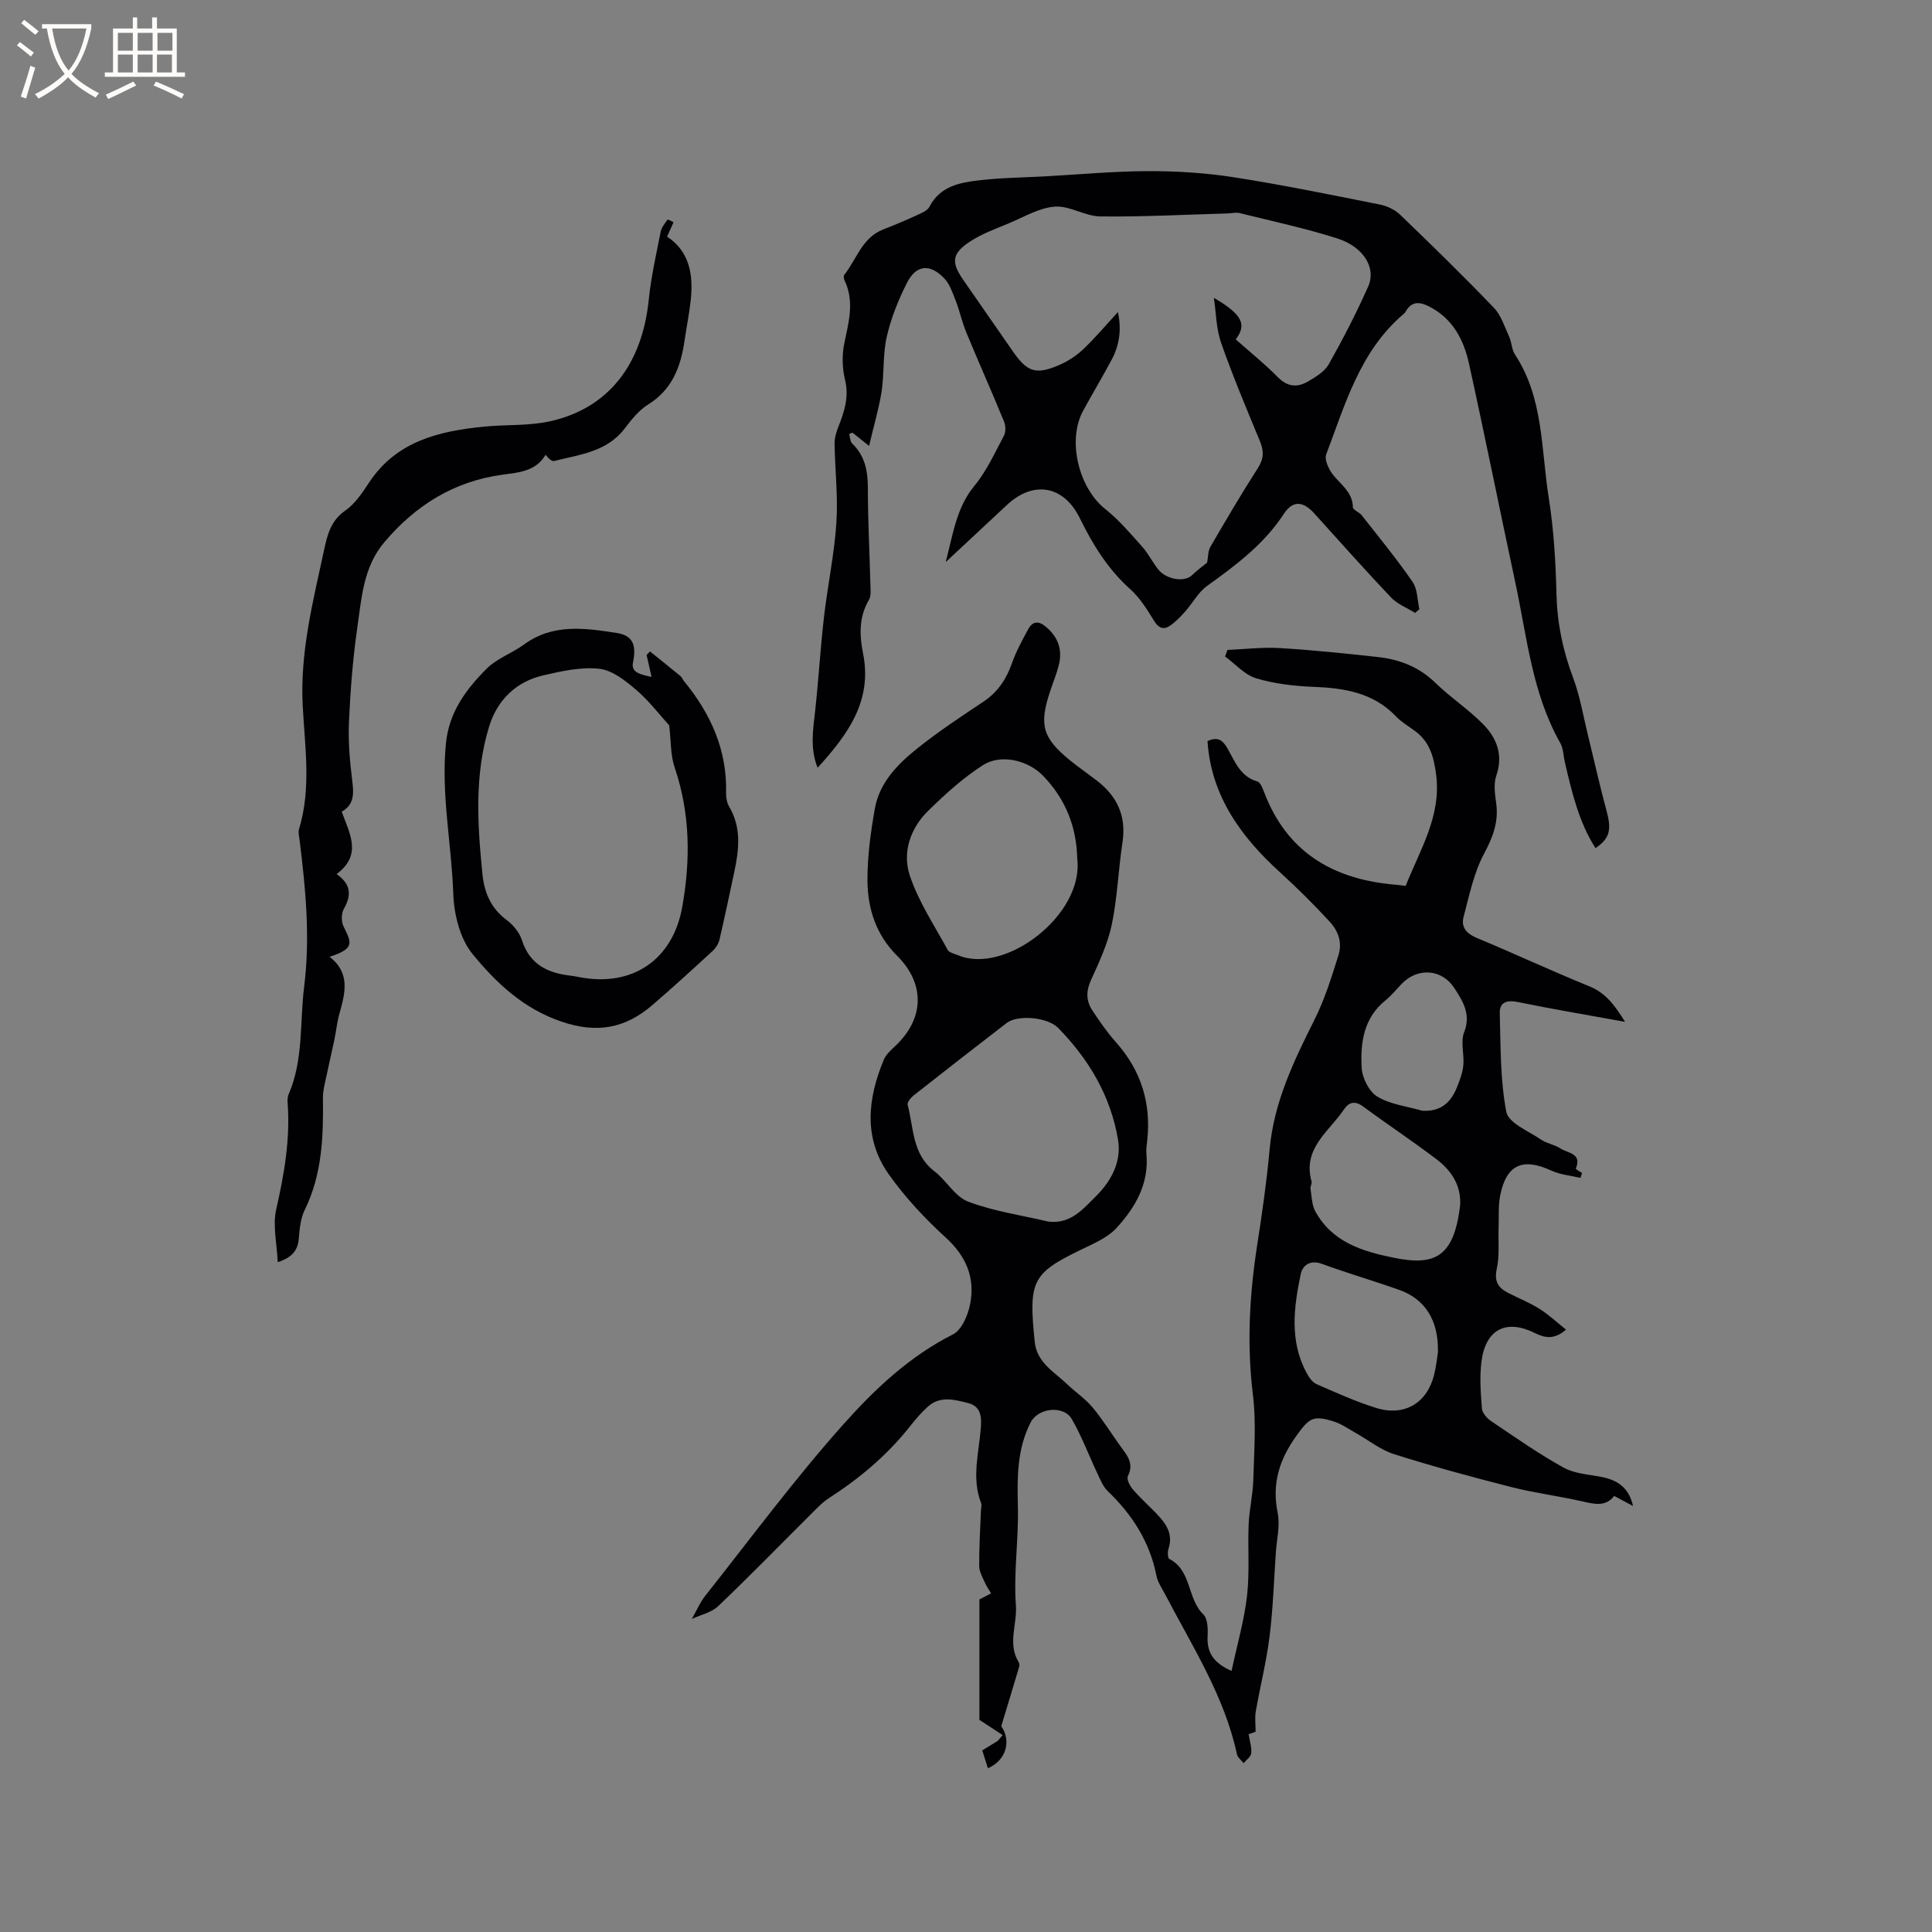 <svg enable-background="new 0 0 400 400" viewBox="0 0 400 400" xmlns="http://www.w3.org/2000/svg"><rect x="0" y="0" width="400" height="400" fill="#808080" stroke="none"/><g fill="#010103"><path d="m291.03 183.41c2.99-7.54 7.39-14.43 6.31-22.96-.46-3.63-1.27-6.8-4.32-9.06-1.36-1.01-2.87-1.89-4.03-3.1-4.71-4.91-10.69-5.84-17.1-6.09-3.98-.16-8.05-.63-11.84-1.77-2.37-.72-4.29-2.96-6.41-4.51.16-.45.33-.9.49-1.36 3.63-.15 7.27-.6 10.88-.38 6.76.4 13.51 1.11 20.25 1.85 4.51.49 8.54 2.05 11.92 5.34 3.1 3.02 6.79 5.44 9.83 8.51 2.86 2.89 4.27 6.39 2.78 10.72-.58 1.68-.29 3.77-.03 5.62.55 3.88-.63 7.03-2.48 10.49-2.14 3.99-3.08 8.67-4.26 13.12-.55 2.07.55 3.45 2.69 4.34 7.82 3.25 15.5 6.85 23.34 10.03 3.53 1.43 5.37 4.13 7.4 7.36-7.65-1.39-14.95-2.62-22.2-4.1-2.29-.47-3.81.04-3.74 2.32.19 6.84.08 13.78 1.36 20.43.44 2.3 4.6 3.96 7.18 5.73 1.2.82 2.81 1.03 4.03 1.84 1.47.98 4.52.96 3.17 4.18-.04.1.84.59 1.29.89-.11.34-.21.68-.32 1.02-2.03-.49-4.2-.66-6.06-1.52-5.92-2.73-9.3-1.23-10.57 5.19-.42 2.14-.24 4.41-.32 6.62-.1 2.85.22 5.79-.38 8.53-.58 2.63.32 3.96 2.39 5.01 2.17 1.1 4.45 2.02 6.5 3.31 1.88 1.18 3.52 2.74 5.45 4.28-2.51 2.15-4.42 1.7-6.45.7-5.93-2.94-10.17-.8-11.05 5.84-.42 3.21-.17 6.54.09 9.79.07.93 1.05 2.03 1.91 2.61 4.92 3.32 9.8 6.74 14.97 9.61 2.29 1.27 5.23 1.43 7.9 1.95 3.24.63 5.66 2.19 6.5 6.01-1.24-.66-2.48-1.32-3.9-2.08-1.79 2.34-4.2 1.67-6.76 1.09-4.82-1.09-9.75-1.71-14.54-2.93-8.13-2.07-16.24-4.27-24.24-6.8-2.86-.9-5.35-2.94-8.02-4.43-1.47-.82-2.89-1.84-4.47-2.34-4.32-1.36-5.12-.71-7.74 2.93-3.53 4.88-5.15 9.91-3.9 16 .53 2.59-.19 5.45-.38 8.18-.4 5.8-.58 11.62-1.3 17.38-.65 5.23-1.95 10.37-2.86 15.57-.22 1.26-.03 2.59-.03 4.17-.27.09-1.03.36-1.44.51.23 1.49.66 2.76.53 3.96-.08.73-1.02 1.36-1.57 2.04-.47-.61-1.23-1.16-1.38-1.84-2.61-12.13-9.3-22.42-14.91-33.19-.63-1.22-1.49-2.42-1.75-3.72-1.37-7.02-4.98-12.68-10.08-17.56-1.01-.97-1.57-2.45-2.2-3.77-1.76-3.71-3.2-7.61-5.25-11.15-1.7-2.95-6.98-2.35-8.53.68-2.81 5.5-2.79 11.35-2.64 17.36.18 6.83-.91 13.71-.41 20.5.29 3.91-1.75 7.95.55 11.73.15.25.23.65.15.92-1.18 3.99-2.39 7.96-3.73 12.37 2.07 2.98 1.13 7.03-2.77 8.72-.38-1.2-.75-2.37-1.16-3.7 1.14-.7 2.18-1.34 3.21-1.97.34-.4.68-.8 1.01-1.2-1.74-1.14-3.48-2.28-4.81-3.15 0-8.59 0-16.79 0-24.93.77-.4 1.6-.83 2.42-1.26-.45-.76-.97-1.49-1.32-2.29-.48-1.1-1.15-2.25-1.15-3.38-.02-3.81.22-7.63.36-11.44.02-.53.22-1.13.04-1.58-2.02-5.19-.45-10.38-.06-15.57.17-2.19.07-4.45-2.6-5.13-2.85-.73-5.84-1.57-8.4.76-1.33 1.21-2.52 2.59-3.63 4-4.71 5.98-10.43 10.79-16.8 14.9-1.49.96-2.72 2.33-4 3.59-6.3 6.27-12.5 12.65-18.93 18.77-1.4 1.34-3.63 1.81-5.48 2.67.94-1.64 1.69-3.42 2.85-4.88 9.41-11.89 18.45-24.12 28.53-35.41 6.47-7.26 13.68-14.09 22.68-18.62 1.81-.91 3.11-3.97 3.56-6.25 1.08-5.46-.79-9.94-5.08-13.84-4.33-3.95-8.43-8.34-11.8-13.12-5.25-7.46-4.33-15.64-.99-23.66.46-1.1 1.49-2.01 2.39-2.86 6.02-5.66 6.21-12.86.35-18.69-4.34-4.31-6.09-9.74-6.12-15.56-.03-4.93.66-9.92 1.51-14.8.93-5.4 4.66-9.22 8.71-12.47 4.37-3.51 9.07-6.62 13.75-9.73 2.99-1.98 4.76-4.64 5.93-7.96.87-2.46 2.14-4.8 3.4-7.11.89-1.62 2.11-1.73 3.62-.48 2.56 2.13 3.49 4.76 2.7 7.93-.46 1.84-1.2 3.62-1.8 5.43-2.33 7-1.58 9.67 4.12 14.31 1.81 1.47 3.73 2.8 5.58 4.22 4.19 3.23 6.1 7.33 5.28 12.74-.86 5.65-1.05 11.43-2.21 17.01-.83 3.98-2.62 7.8-4.32 11.54-1.04 2.29-1 4.31.29 6.27 1.51 2.29 3.09 4.56 4.91 6.61 5.17 5.82 7.27 12.54 6.46 20.23-.1.95-.26 1.92-.18 2.85.58 6.21-2.32 11.14-6.22 15.38-1.85 2-4.69 3.19-7.24 4.43-10.19 4.93-10.97 6.44-9.66 19.13.44 4.3 4.03 6.18 6.71 8.75 1.71 1.64 3.74 2.99 5.24 4.78 2.1 2.51 3.83 5.33 5.75 8 1.36 1.88 2.95 3.58 1.58 6.26-.3.6.4 2 1.01 2.71 1.51 1.77 3.26 3.33 4.88 5.01 1.96 2.05 3.57 4.2 2.52 7.34-.21.63-.17 1.91.17 2.08 4.68 2.39 3.67 8.24 7.05 11.49.91.87.96 2.98.88 4.49-.17 3.28 1.1 5.5 4.96 7.21 1.13-5.31 2.6-10.36 3.2-15.51.57-4.91.13-9.92.34-14.88.13-3.03.87-6.04.96-9.07.16-5.91.64-11.9-.08-17.73-1.28-10.43-.71-20.69.89-31 1.03-6.6 1.97-13.22 2.58-19.86.89-9.75 5.01-18.26 9.3-26.82 2.11-4.21 3.52-8.79 4.94-13.3.79-2.53.08-4.91-1.85-7-3.29-3.55-6.67-6.93-10.28-10.21-7.88-7.16-14.24-15.68-14.98-27.13 2.06-.97 3.14-.24 4.14 1.51 1.53 2.7 2.64 5.82 6.18 6.85.66.19 1.12 1.47 1.45 2.33 4.61 12.04 13.81 17.69 26.2 18.95 1 .08 1.95.2 3.06.33zm-74.01 69.5c4.65.59 7.26-2.64 9.89-5.25 3.15-3.12 5.32-7.13 4.57-11.67-1.51-9.03-6.02-16.66-12.38-23.15-2.27-2.31-8.43-2.76-10.65-1.06-6.47 4.97-12.91 9.99-19.32 15.04-.58.46-1.35 1.42-1.21 1.93 1.27 4.79.91 10.2 5.53 13.74 2.5 1.91 4.26 5.26 6.99 6.29 5.29 2.01 11.03 2.82 16.58 4.13zm6.01-75.14c-.14-6.64-2.46-12.39-7.08-17.16-3.11-3.21-8.71-4.59-12.45-2.19-4.12 2.64-7.83 6.02-11.34 9.46-3.7 3.62-5.38 8.63-3.8 13.38 1.8 5.41 5.09 10.34 7.85 15.41.32.58 1.4.78 2.15 1.1 9.71 4.11 26.09-8.35 24.67-20zm79.28 71.68c.21-4.11-1.88-7.15-4.92-9.46-4.96-3.76-10.16-7.2-15.17-10.9-1.71-1.26-2.96-.9-3.97.61-3.07 4.57-8.62 8.05-6.71 14.89.13.46-.29 1.05-.21 1.55.25 1.56.26 3.3.98 4.63 3.47 6.38 9.69 8.3 16.24 9.63 8.41 1.71 12.5.01 13.76-10.95zm-4.6 30.51c.15-6.66-2.69-11.02-8.06-12.92-5.28-1.87-10.67-3.43-15.93-5.36-2.49-.92-4.04.31-4.42 2.13-1.44 6.88-2.35 13.85 1.23 20.46.48.89 1.18 1.92 2.03 2.29 4.06 1.78 8.13 3.62 12.36 4.94 5.83 1.82 10.53-1 11.99-6.83.46-1.84.64-3.75.8-4.71zm-3.27-50c3.83.25 5.96-1.7 7.22-4.88.58-1.46 1.17-3 1.31-4.55.21-2.27-.62-4.83.16-6.8 1.47-3.72-.26-6.43-1.98-9.1-2.62-4.06-7.63-4.36-10.92-.96-1.1 1.14-2.1 2.41-3.33 3.4-4.58 3.66-5.28 8.83-4.98 14.03.12 2.1 1.54 4.93 3.26 5.95 2.69 1.62 6.13 2 9.26 2.91z"/><path d="m179.93 92.32c-1.38-1.1-2.41-1.92-3.44-2.75-.23.1-.45.19-.68.29.2.67.19 1.55.63 1.97 2.67 2.57 3.24 5.71 3.24 9.27.01 6.67.36 13.34.53 20.01.03 1.04.17 2.28-.31 3.09-2.09 3.56-1.97 7.31-1.21 11.1 1.96 9.83-3.17 16.8-9.41 23.65-1.59-3.94-.96-7.75-.53-11.61.72-6.5 1.09-13.03 1.84-19.53.75-6.51 2.13-12.97 2.57-19.5.37-5.44-.28-10.94-.37-16.41-.02-1.11.3-2.29.71-3.34 1.27-3.21 2.34-6.31 1.45-9.95-.58-2.37-.64-5.07-.16-7.46.9-4.39 2.16-8.67.09-13.04-.16-.34-.28-.95-.1-1.18 2.58-3.24 3.69-7.73 8.09-9.43 2.37-.92 4.71-1.91 7.02-2.97.94-.43 2.14-.93 2.56-1.75 2.18-4.2 6.18-4.97 10.18-5.44 4.5-.53 9.06-.58 13.6-.82 7.18-.39 14.36-1.07 21.54-1.09 5.9-.01 11.86.36 17.68 1.27 10.13 1.58 20.19 3.65 30.26 5.65 1.49.3 3.1 1.07 4.18 2.11 6.56 6.31 13.09 12.68 19.39 19.25 1.53 1.59 2.25 3.98 3.2 6.07.52 1.14.5 2.59 1.17 3.61 5.96 9.04 5.4 19.63 7 29.67 1.04 6.57 1.44 13.27 1.6 19.93.15 6.02 1.31 11.67 3.43 17.29 1.44 3.83 2.11 7.95 3.09 11.94 1.28 5.2 2.43 10.44 3.84 15.61 1.07 3.94.72 5.74-2.28 7.77-3.48-5.46-4.9-11.63-6.34-17.78-.31-1.34-.31-2.85-.96-4-5.83-10.3-6.88-21.93-9.29-33.17-3.24-15.11-6.27-30.27-9.6-45.36-1.09-4.96-3.38-9.37-8.28-11.85-1.97-1-3.62-1.09-4.84 1.08-.1.18-.25.35-.41.48-9.03 7.66-12.08 18.64-16.04 29.1-.31.83.19 2.16.68 3.07 1.44 2.7 4.79 4.19 4.85 7.85.01.56 1.31 1 1.82 1.65 3.57 4.55 7.25 9.03 10.53 13.79 1.04 1.5.98 3.75 1.42 5.66-.3.26-.59.52-.89.78-1.68-1.06-3.67-1.82-5-3.22-5.4-5.69-10.61-11.57-15.87-17.38-2.32-2.56-4.44-2.75-6.31.1-4.11 6.3-9.92 10.62-15.89 14.91-1.82 1.31-2.97 3.54-4.51 5.27-.96 1.08-1.99 2.17-3.17 2.97-1.36.92-2.38.49-3.32-1.05-1.42-2.33-2.93-4.76-4.94-6.55-4.61-4.13-7.72-9.2-10.4-14.65-3.35-6.82-9.62-7.89-15.13-2.72-3.99 3.74-7.99 7.46-12.64 11.79 1.57-6.07 2.27-11.33 5.92-15.76 2.53-3.06 4.23-6.83 6.12-10.37.42-.78.39-2.1.04-2.95-2.53-6.16-5.24-12.24-7.79-18.39-.89-2.14-1.37-4.44-2.21-6.6-.64-1.64-1.23-3.48-2.41-4.7-2.95-3.06-5.79-2.79-7.68.94-1.8 3.54-3.32 7.34-4.2 11.2-.84 3.68-.5 7.61-1.07 11.37-.59 3.66-1.66 7.23-2.59 11.21zm75.92-22.05c3.04 2.7 6.04 5.09 8.7 7.81 2 2.05 4.06 2.18 6.24.91 1.61-.94 3.46-2.05 4.32-3.58 2.95-5.24 5.72-10.6 8.16-16.1 1.71-3.85-.96-8.22-6.44-9.96-6.61-2.1-13.43-3.56-20.17-5.23-.79-.2-1.68.05-2.53.07-8.78.25-17.56.72-26.33.62-3.15-.04-6.33-2.25-9.4-2.03-3.22.23-6.34 2.12-9.45 3.42-2.79 1.17-5.72 2.21-8.21 3.87-3.69 2.45-3.82 4.26-1.32 7.86 3.43 4.97 6.89 9.92 10.33 14.88 2.93 4.22 4.73 4.84 9.54 2.77 1.81-.78 3.57-1.93 4.99-3.28 2.49-2.36 4.7-5 7.17-7.69.79 3.6.32 6.86-1.32 9.92-1.9 3.54-3.97 7-5.89 10.53-3.33 6.14-.9 15.98 4.59 20.33 2.84 2.25 5.23 5.09 7.66 7.81 1.26 1.41 2.11 3.18 3.29 4.67 1.69 2.15 5.46 2.71 6.99 1.24 1.08-1.05 2.31-1.94 3.15-2.62.23-1.2.17-2.4.67-3.26 3.19-5.49 6.41-10.98 9.84-16.32 1.25-1.94 1.26-3.55.42-5.58-2.79-6.74-5.63-13.49-8.04-20.37-1.02-2.92-1.02-6.19-1.49-9.3 5.94 3.48 6.84 5.53 4.53 8.61z"/><path d="m138.11 48.99c4.63 3.05 5.45 7.82 4.91 13.04-.3 2.84-.88 5.65-1.29 8.48-.78 5.4-2.53 10.13-7.54 13.24-1.92 1.19-3.46 3.14-4.86 4.97-3.71 4.87-9.34 5.39-14.63 6.73-.24.06-.6-.14-.82-.32-.33-.26-.59-.6-.93-.97-2.01 3.46-5.6 3.66-8.86 4.11-10.1 1.37-18.03 6.33-24.51 13.98-4.4 5.19-4.73 11.68-5.63 17.9-.92 6.39-1.41 12.86-1.7 19.31-.18 3.99.16 8.04.66 12.02.34 2.7.52 5.06-2.16 6.57 1.61 4.51 4.32 8.91-1.06 12.92 2.96 2.06 3.13 4.36 1.51 7.18-.54.94-.57 2.63-.09 3.62 1.62 3.37 2.52 4.57-2.88 6.33 4.4 3.38 3.21 7.59 2.02 11.85-.48 1.72-.65 3.52-1.01 5.27-.58 2.76-1.23 5.51-1.81 8.27-.26 1.22-.58 2.47-.57 3.7.1 7.98-.12 15.87-3.76 23.29-.86 1.74-1.07 3.88-1.23 5.87-.19 2.42-1.25 3.95-4.37 4.97-.16-3.82-1.08-7.57-.31-10.95 1.66-7.29 2.92-14.52 2.36-22.01-.05-.62-.01-1.31.23-1.86 3.08-7.12 2.26-14.79 3.19-22.21 1.28-10.19.31-20.3-.95-30.41-.09-.73-.32-1.54-.11-2.21 2.58-8.49 1.2-17.07.76-25.64-.57-10.94 2.12-21.45 4.39-32 .69-3.2 1.37-6.2 4.44-8.33 2.01-1.4 3.52-3.68 4.91-5.79 5.7-8.62 14.53-10.67 23.91-11.59 4.52-.44 9.18-.12 13.57-1.1 12.09-2.69 19.07-11.76 20.43-25.19.48-4.72 1.55-9.39 2.47-14.06.18-.9.87-1.72 1.42-2.51.05-.07 1.24.52 1.23.56-.4.95-.84 1.88-1.33 2.97z"/><path d="m134.9 140.14c-.39-1.73-.71-3.13-1.03-4.53.23-.25.47-.49.7-.74 2.11 1.7 4.24 3.39 6.33 5.12.31.26.45.71.72 1.04 5.53 6.74 8.94 14.26 8.71 23.18-.02.92.16 1.99.62 2.77 2.6 4.37 2.05 8.95 1.07 13.57-.99 4.66-1.97 9.32-3.05 13.95-.2.85-.74 1.75-1.38 2.34-4.13 3.8-8.28 7.6-12.54 11.26-5.56 4.78-11.39 5.94-18.79 3.42-7.94-2.7-13.51-8.02-18.4-13.96-2.6-3.16-3.86-8.2-4.01-12.45-.36-10.42-2.57-20.74-1.52-31.25.65-6.46 4.19-11.17 8.43-15.42 2.11-2.12 5.24-3.18 7.71-4.99 6-4.4 12.63-3.42 19.22-2.4 3.26.51 4.12 2.41 3.38 6.02-.35 1.71.48 2.43 3.83 3.07zm3.65 10.04c-1.9-2.08-4.09-4.99-6.79-7.31-2.23-1.91-4.94-4.09-7.64-4.4-3.78-.43-7.82.47-11.62 1.35-5.68 1.31-9.55 5.13-11.23 10.6-3.07 9.99-2.42 20.26-1.39 30.49.38 3.83 1.71 7.1 4.97 9.53 1.38 1.03 2.7 2.61 3.21 4.21 1.59 4.99 5.27 6.78 9.98 7.34.63.07 1.26.19 1.88.31 10.98 2.14 19.38-3.57 21.33-14.52 1.74-9.75 1.66-19.36-1.57-28.88-.87-2.55-.74-5.46-1.13-8.72z"/></g><path d="m6.4 11.7c-1-.8-1.9-1.6-2.9-2.3l.6-.7c.9.7 1.9 1.4 2.9 2.2zm-2.1 8.3c.7-2.1 1.4-4.2 2-6.4.2.1.6.3 1 .4-.7 2.3-1.3 4.4-1.9 6.4zm3-12.8c-1.1-.9-2.1-1.7-2.9-2.4l.6-.7c1 .8 2 1.5 3 2.4zm1.4-1.3v-.9h10.2v.9c-.9 4.2-2.3 7.3-4.1 9.4 1.3 1.4 3.2 2.7 5.7 4-.2.2-.4.5-.7.9-2.5-1.4-4.4-2.7-5.7-4.2-1.4 1.5-3.5 3-6.1 4.4 0 0 0 0-.1-.1-.3-.4-.5-.7-.7-.8 2.7-1.3 4.7-2.8 6.2-4.2-1.8-2.2-3-5.3-3.7-9.4zm9.2 0h-7.1c.6 3.8 1.7 6.7 3.4 8.7 1.7-2 2.9-4.8 3.7-8.7z" fill="#fcfbfa"/><path d="m31.6 3.6h.9v2.3h4.1v9.1h1.7v.9h-16.6v-.9h1.7v-9.1h4.1v-2.3h.9v2.3h3.1v-2.3zm-4 13.3.6.8c-1.9.9-3.8 1.9-5.8 2.8-.2-.3-.3-.6-.5-.9 2-.9 3.9-1.8 5.7-2.7zm-3.2-10.1v3.7h3.1v-3.7zm0 4.5v3.7h3.1v-3.7zm4.1-4.5v3.7h3.1v-3.7zm0 4.5v3.7h3.1v-3.7zm9.1 9.1c-2.1-1.1-4.1-2-5.8-2.7l.5-.8c2.2.9 4.1 1.8 5.8 2.6zm-1.9-13.6h-3.1v3.7h3.1zm-3.2 4.5v3.7h3.1v-3.7z" fill="#fcfbfa"/></svg>